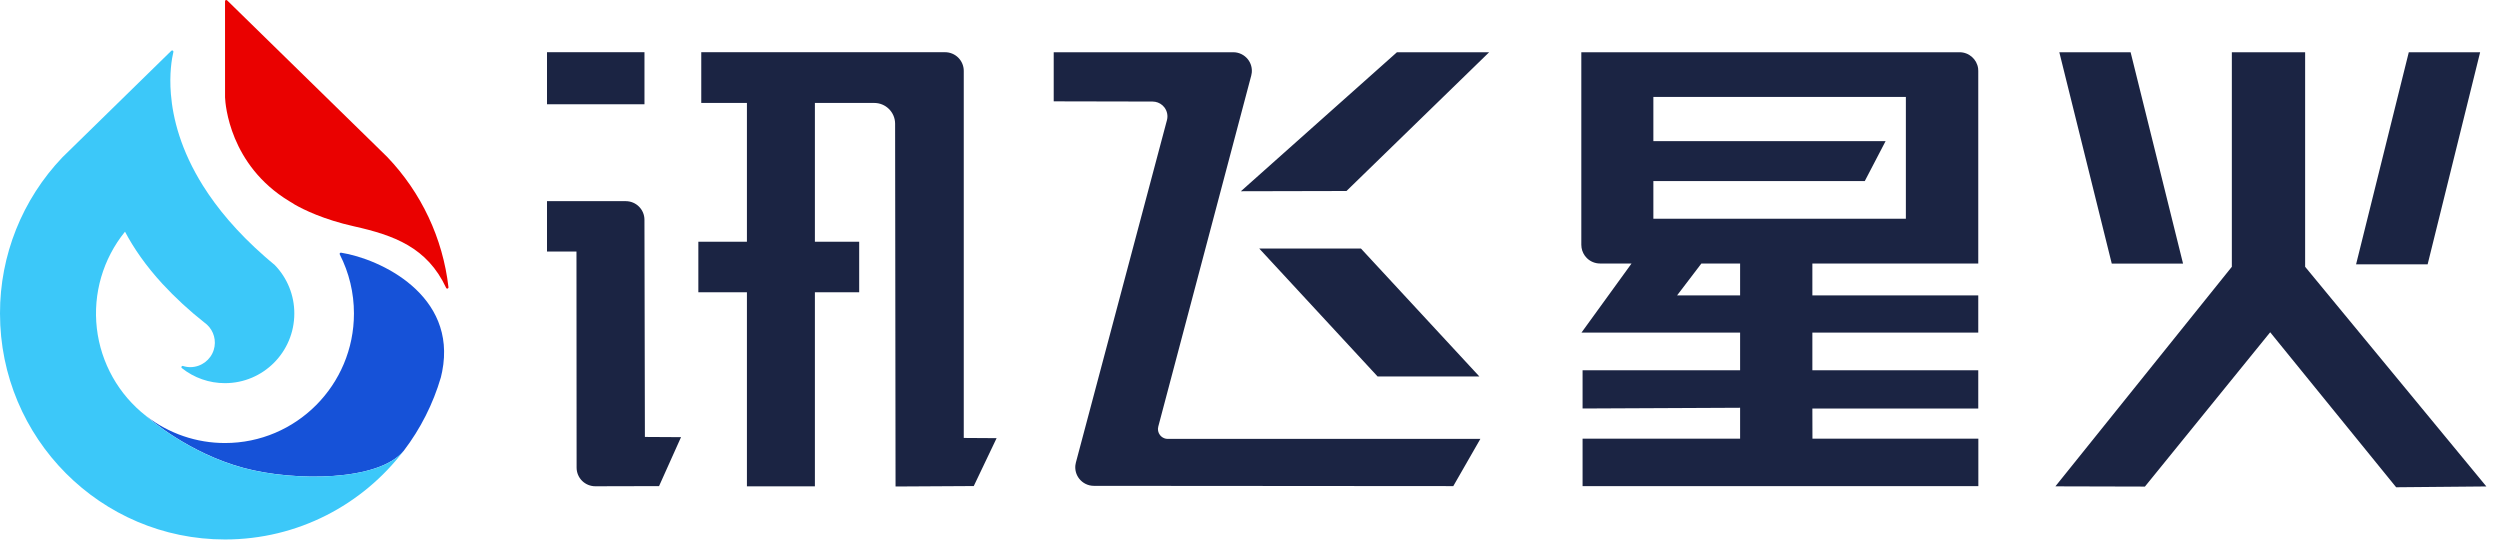 <?xml version="1.0" encoding="UTF-8"?><svg version="1.1" width="95px" height="21px" viewBox="0 0 95.0 21.0" xmlns="http://www.w3.org/2000/svg" xmlns:xlink="http://www.w3.org/1999/xlink"><defs><clipPath id="i0"><path d="M1440,0 L1440,796 L0,796 L0,0 L1440,0 Z"></path></clipPath><clipPath id="i1"><path d="M66.809,0.001 L66.809,8.154 L73.696,16.501 L70.268,16.532 L65.481,10.642 L60.721,16.506 L57.319,16.497 L64.024,8.154 L64.024,0.001 L66.809,0.001 Z M15.126,0 C15.315,0 15.496,0.075 15.629,0.208 C15.762,0.341 15.837,0.522 15.837,0.709 L15.837,14.658 L17.085,14.666 L16.217,16.486 L13.245,16.503 L13.228,2.715 C13.227,2.28 12.871,1.927 12.434,1.928 L10.18,1.928 L10.18,7.202 L11.863,7.202 L11.863,9.121 L10.18,9.121 L10.18,16.497 L7.597,16.497 L7.597,9.121 L5.751,9.121 L5.751,7.202 L7.597,7.202 L7.597,1.928 L5.862,1.928 L5.862,0 L15.126,0 Z M2.993,5.66 C3.384,5.66 3.702,5.975 3.703,6.365 L3.72,14.62 L5.093,14.628 L4.258,16.488 L1.838,16.494 C1.649,16.495 1.468,16.42 1.334,16.288 C1.2,16.155 1.125,15.975 1.125,15.787 L1.12,7.573 L0,7.573 L0,5.66 L2.993,5.66 Z M26.074,0.001 C26.295,0 26.503,0.102 26.638,0.276 C26.75,0.421 26.8,0.602 26.781,0.781 L26.761,0.888 L23.229,14.224 C23.198,14.336 23.222,14.456 23.293,14.548 C23.35,14.622 23.431,14.671 23.521,14.688 L23.59,14.694 L35.468,14.694 L34.439,16.488 L20.784,16.478 C20.564,16.479 20.356,16.377 20.221,16.203 C20.109,16.058 20.059,15.877 20.078,15.698 L20.098,15.591 L23.558,2.582 C23.603,2.413 23.566,2.234 23.46,2.095 C23.374,1.984 23.251,1.91 23.116,1.885 L23.012,1.875 L19.255,1.867 L19.255,0.001 L26.074,0.001 Z M53.678,0.001 C54.038,0.002 54.335,0.268 54.382,0.613 L54.388,0.709 L54.388,8.029 L48.084,8.029 L48.084,9.24 L54.388,9.24 L54.388,10.655 L48.084,10.655 L48.084,12.087 L54.388,12.087 L54.388,13.54 L48.084,13.54 L48.087,14.685 L54.391,14.685 L54.391,16.488 L39.352,16.488 L39.352,14.685 L45.338,14.685 L45.338,13.511 L39.352,13.539 L39.352,12.087 L45.338,12.087 L45.338,10.655 L39.31,10.655 L41.213,8.029 L40.015,8.029 C39.826,8.029 39.645,7.954 39.511,7.82 C39.405,7.713 39.336,7.576 39.313,7.429 L39.304,7.318 L39.304,0.001 L53.678,0.001 Z M30.929,7.459 L35.429,12.321 L31.562,12.321 L27.064,7.459 L30.929,7.459 Z M45.338,8.029 L43.867,8.029 L42.944,9.24 L45.338,9.24 L45.338,8.029 Z M73.459,0.001 L71.464,8.06 L68.745,8.06 L70.748,0.001 L73.459,0.001 Z M60.177,0.001 L62.17,8.033 L59.461,8.033 L57.468,0.001 L60.177,0.001 Z M51.637,1.7 L42.042,1.7 L42.042,3.38 L50.866,3.38 L50.076,4.896 L42.042,4.896 L42.042,6.329 L51.637,6.329 L51.637,1.7 Z M32.298,0.001 L35.801,0.002 L30.38,5.274 L26.368,5.283 L32.298,0.001 Z M3.704,0 L3.704,1.977 L0,1.977 L0,0 L3.704,0 Z"></path></clipPath><clipPath id="i2"><path d="M7.394,0.001 C8.872,0.234 11.81,1.603 11.237,4.515 L11.186,4.742 C10.891,5.747 10.414,6.691 9.778,7.526 C8.836,8.69 5.618,8.698 3.699,8.181 C1.614,7.621 0.108,6.311 0,6.215 C0.853,6.876 1.903,7.235 2.983,7.234 C5.69,7.234 7.884,5.03 7.884,2.312 C7.885,1.532 7.701,0.763 7.346,0.068 C7.338,0.052 7.339,0.034 7.349,0.019 C7.359,0.005 7.377,-0.002 7.394,0.001 Z"></path></clipPath><clipPath id="i3"><path d="M0.079,0.013 L5.748,5.557 L6.168,5.969 C7.462,7.323 8.278,9.059 8.491,10.916 C8.494,10.938 8.479,10.959 8.457,10.966 C8.435,10.972 8.412,10.961 8.403,10.94 C7.683,9.397 6.419,8.941 4.899,8.6 C3.745,8.342 2.989,7.967 2.655,7.777 L2.548,7.709 L2.438,7.643 C0.178,6.273 0.012,3.97 0.001,3.703 L0,0.046 C0,0.027 0.011,0.011 0.029,0.004 C0.046,-0.004 0.066,0 0.079,0.013 Z"></path></clipPath><clipPath id="i4"><path d="M6.566,0.006 C6.584,0.016 6.593,0.036 6.589,0.056 C6.527,0.317 6.43,0.885 6.494,1.661 C6.568,2.58 6.868,3.794 7.717,5.146 C8.251,5.996 9.001,6.901 10.05,7.822 L10.241,7.987 L10.439,8.153 C10.919,8.648 11.186,9.309 11.184,9.997 C11.184,11.459 10.004,12.644 8.548,12.644 C7.952,12.645 7.374,12.443 6.909,12.071 C6.892,12.057 6.888,12.032 6.898,12.013 C6.909,11.993 6.932,11.984 6.953,11.991 C7.045,12.021 7.141,12.036 7.238,12.036 C7.644,12.031 8.001,11.767 8.122,11.381 C8.231,11.034 8.126,10.66 7.863,10.418 L7.769,10.342 C7.197,9.892 6.661,9.398 6.167,8.864 C5.542,8.183 5.083,7.519 4.75,6.888 C3.913,7.921 3.528,9.244 3.68,10.561 C3.832,11.879 4.508,13.081 5.558,13.897 C5.672,14 7.178,15.308 9.263,15.869 C11.183,16.384 14.401,16.375 15.34,15.215 C13.778,17.263 11.316,18.584 8.55,18.584 C3.828,18.584 0,14.741 0,9.997 C-0.005,7.787 0.846,5.66 2.375,4.058 L2.806,3.637 L6.511,0.013 C6.526,-0.001 6.548,-0.004 6.566,0.006 Z"></path></clipPath></defs><g transform="translate(-695.0 -491.0)"><g clip-path="url(#i0)"><g transform="translate(695 491.0)"><g transform="translate(20.786 1.984)"><g clip-path="url(#i1)"><polygon points="0,0 73.696,0 73.696,16.532 0,16.532 0,0" stroke="none" fill="#1B2443"></polygon></g></g><g transform="translate(5.566 9.601)"><g clip-path="url(#i2)"><polygon points="0,3.88578059e-16 11.31,3.88578059e-16 11.31,8.509 0,8.509 0,3.88578059e-16" stroke="none" fill="#1652D8"></polygon></g></g><g transform="translate(8.551 0.0)"><g clip-path="url(#i3)"><polygon points="0,-4.33680869e-19 8.491,-4.33680869e-19 8.491,10.967 0,10.967 0,-4.33680869e-19" stroke="none" fill="#EA0100"></polygon></g></g><g transform="translate(0.0 1.916)"><g clip-path="url(#i4)"><polygon points="-1.82769339e-05,-1.40512602e-16 15.34,-1.40512602e-16 15.34,18.584 -1.82769339e-05,18.584 -1.82769339e-05,-1.40512602e-16" stroke="none" fill="#3CC8F9"></polygon></g></g></g></g></g></svg>